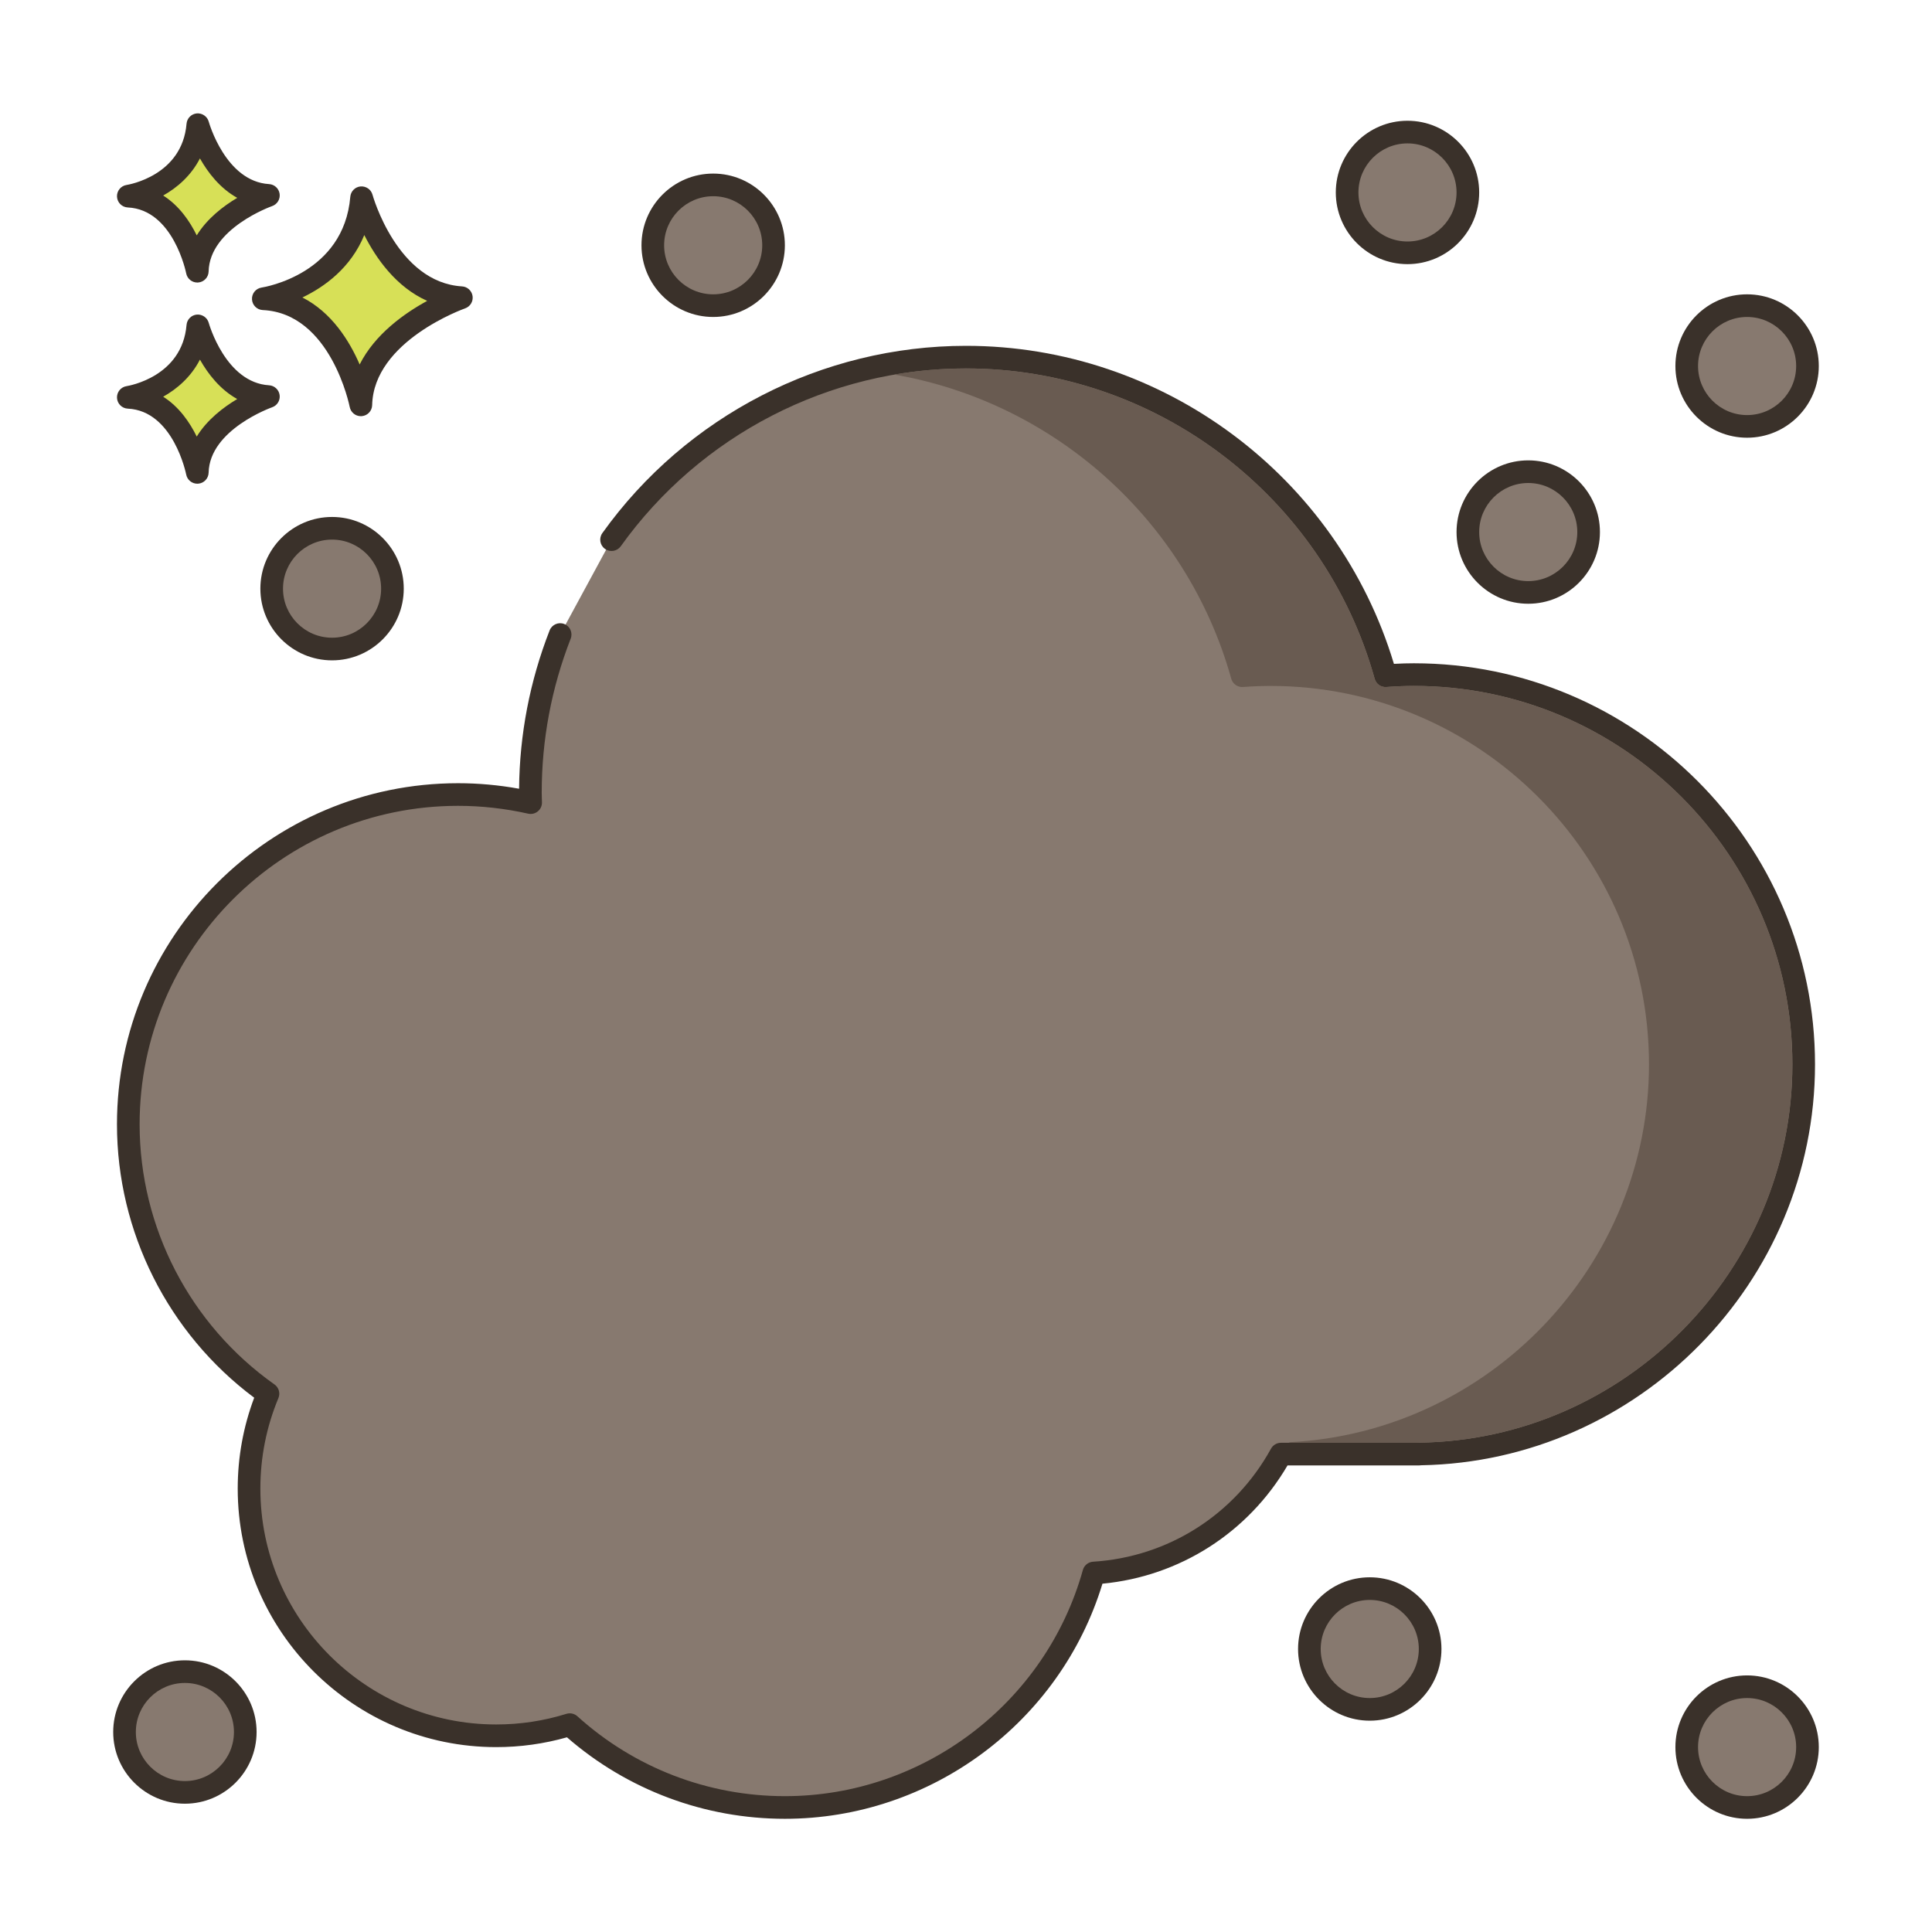 <svg id="Layer_1" enable-background="new 0 0 256 256" height="512" viewBox="0 0 256 256" width="512" xmlns="http://www.w3.org/2000/svg"><path d="m187.356 89.387c-1.266 0-2.517.061-3.76.151-6.776-24.344-29.092-42.214-55.596-42.214-19.369 0-36.496 9.55-46.966 24.187l-6.811 12.568c-2.536 6.501-3.944 13.567-3.944 20.965 0 .439.023.872.033 1.308-3.095-.695-6.309-1.074-9.614-1.074-24.133 0-43.698 19.564-43.698 43.699 0 14.75 7.315 27.782 18.507 35.696-1.613 3.872-2.507 8.12-2.507 12.577 0 18.087 14.663 32.75 32.75 32.75 3.395 0 6.669-.517 9.749-1.476 7.539 6.82 17.534 10.976 28.501 10.976 19.51 0 35.937-13.15 40.932-31.067 10.704-.67 19.905-6.862 24.801-15.757h18.324v-.018c28.198-.377 50.943-23.339 50.943-51.627 0-28.522-23.122-51.644-51.644-51.644z" fill="#87796f"/><path d="m187.355 87.888c-.84 0-1.702.024-2.654.077-7.481-24.874-30.622-42.141-56.701-42.141-19.059 0-37.071 9.276-48.186 24.813-.482.674-.327 1.611.347 2.093.673.481 1.609.327 2.093-.347 10.553-14.752 27.653-23.56 45.746-23.56 25.145 0 47.412 16.907 54.15 41.116.192.688.829 1.163 1.554 1.094 1.383-.1 2.543-.146 3.651-.146 27.649 0 50.145 22.494 50.145 50.144 0 27.275-22.189 49.763-49.464 50.127-.07.001-.14.007-.207.018h-18.097c-.547 0-1.051.298-1.314.776-4.821 8.761-13.636 14.362-23.58 14.983-.638.04-1.18.479-1.352 1.095-4.919 17.646-21.156 29.97-39.486 29.97-10.183 0-19.947-3.76-27.495-10.588-.394-.355-.946-.474-1.452-.32-3 .935-6.13 1.408-9.303 1.408-17.231 0-31.25-14.019-31.25-31.25 0-4.154.805-8.191 2.392-12 .27-.648.055-1.396-.519-1.802-11.191-7.913-17.873-20.8-17.873-34.472 0-23.269 18.931-42.199 42.199-42.199 3.096 0 6.22.35 9.285 1.038.452.102.923-.012 1.279-.304.357-.292.56-.732.55-1.193l-.016-.498c-.009-.258-.018-.517-.018-.776 0-7.017 1.292-13.887 3.841-20.42.301-.771-.08-1.642-.853-1.942-.768-.301-1.641.08-1.942.853-2.62 6.716-3.979 13.771-4.044 20.977-2.68-.487-5.391-.733-8.083-.733-24.923 0-45.199 20.276-45.199 45.199 0 14.25 6.775 27.703 18.184 36.226-1.449 3.849-2.184 7.896-2.184 12.048 0 18.886 15.364 34.25 34.25 34.25 3.188 0 6.339-.438 9.377-1.3 8.01 6.969 18.229 10.798 28.874 10.798 19.319 0 36.473-12.757 42.081-31.153 10.246-.977 19.298-6.757 24.524-15.671h17.451c.085 0 .169-.007.25-.021 28.8-.511 52.193-24.293 52.193-53.123.001-29.304-23.84-53.144-53.144-53.144z" fill="#3a312a"/><path d="m187.36 90.89c-1.11 0-2.27.04-3.66.14-.7.05-1.36-.4-1.55-1.09-6.74-24.21-29.01-41.12-54.15-41.12-3.24 0-6.43.28-9.52.81 21.1 3.64 38.79 19.2 44.67 40.31.19.69.85 1.14 1.55 1.09 1.39-.1 2.55-.14 3.66-.14 27.65 0 50.14 22.49 50.14 50.14 0 26.66-21.2 48.74-47.62 50.07-.03.03-.06.05-.09.08h17.04c.07-.01.14-.02.21-.02 27.27-.37 49.46-22.85 49.46-50.13 0-27.65-22.49-50.14-50.14-50.14z" fill="#695b51"/><path d="m47.911 26.198c-.974 11.564-13.025 13.389-13.025 13.389 10.347.487 12.925 14.059 12.925 14.059.221-9.677 13.321-14.202 13.321-14.202-9.813-.586-13.221-13.246-13.221-13.246z" fill="#d7e057"/><path d="m61.223 37.948c-8.604-.516-11.832-12.025-11.863-12.142-.19-.701-.855-1.158-1.584-1.102-.725.066-1.298.642-1.359 1.367-.859 10.216-11.313 11.964-11.754 12.032-.763.116-1.313.791-1.273 1.561.04.771.657 1.385 1.428 1.421 9.027.426 11.498 12.719 11.521 12.843.138.712.76 1.218 1.473 1.218.042 0 .084-.002.126-.005.764-.064 1.357-.693 1.375-1.46.194-8.509 12.191-12.777 12.313-12.819.676-.234 1.092-.914.994-1.622s-.683-1.249-1.397-1.292zm-13.567 10.346c-1.356-3.131-3.708-6.908-7.586-8.877 2.931-1.404 6.408-3.913 8.201-8.273 1.551 3.071 4.2 6.881 8.334 8.723-3.006 1.64-6.922 4.405-8.949 8.427z" fill="#3a312a"/><path d="m26.213 43.179c-.689 8.179-9.213 9.47-9.213 9.47 7.318.344 9.142 9.944 9.142 9.944.156-6.844 9.422-10.045 9.422-10.045-6.941-.415-9.351-9.369-9.351-9.369z" fill="#d7e057"/><path d="m35.654 51.052c-5.767-.346-7.972-8.187-7.993-8.266-.19-.702-.865-1.16-1.582-1.102-.726.065-1.3.643-1.361 1.368-.579 6.871-7.646 8.066-7.942 8.113-.763.116-1.313.791-1.273 1.561.04.771.657 1.385 1.428 1.421 6.035.284 7.724 8.645 7.739 8.727.136.713.759 1.22 1.473 1.22.041 0 .083-.002.125-.005.765-.063 1.358-.693 1.376-1.461.13-5.709 8.331-8.633 8.411-8.661.677-.233 1.094-.913.997-1.622-.099-.709-.684-1.25-1.398-1.293zm-9.585 6.794c-.924-1.885-2.34-3.947-4.447-5.279 1.855-1.041 3.697-2.63 4.871-4.917 1.057 1.874 2.653 3.955 4.941 5.225-1.849 1.1-3.989 2.738-5.365 4.971z" fill="#3a312a"/><path d="m26.213 16.521c-.689 8.18-9.213 9.471-9.213 9.471 7.318.344 9.142 9.944 9.142 9.944.156-6.845 9.422-10.045 9.422-10.045-6.941-.415-9.351-9.37-9.351-9.37z" fill="#d7e057"/><path d="m35.654 24.394c-5.767-.345-7.972-8.186-7.993-8.265-.19-.701-.865-1.159-1.582-1.102-.726.065-1.3.643-1.361 1.368-.579 6.871-7.646 8.066-7.942 8.113-.763.116-1.313.791-1.273 1.561.04.771.657 1.385 1.428 1.421 6.035.284 7.724 8.645 7.739 8.727.136.713.759 1.22 1.473 1.22.041 0 .083-.002.125-.005.765-.063 1.358-.693 1.376-1.461.13-5.709 8.331-8.634 8.412-8.662.676-.234 1.093-.913.996-1.622-.099-.709-.684-1.251-1.398-1.293zm-9.585 6.794c-.924-1.885-2.34-3.947-4.447-5.279 1.855-1.041 3.697-2.63 4.871-4.917 1.057 1.874 2.654 3.955 4.941 5.224-1.849 1.1-3.989 2.74-5.365 4.972z" fill="#3a312a"/><circle cx="231.5" cy="231.5" fill="#87796f" r="8"/><path d="m231.5 222c-5.238 0-9.5 4.262-9.5 9.5s4.262 9.5 9.5 9.5 9.5-4.262 9.5-9.5-4.262-9.5-9.5-9.5zm0 16c-3.584 0-6.5-2.916-6.5-6.5s2.916-6.5 6.5-6.5 6.5 2.916 6.5 6.5-2.916 6.5-6.5 6.5z" fill="#3a312a"/><circle cx="231.5" cy="48.5" fill="#87796f" r="8"/><path d="m231.5 39c-5.238 0-9.5 4.262-9.5 9.5s4.262 9.5 9.5 9.5 9.5-4.262 9.5-9.5-4.262-9.5-9.5-9.5zm0 16c-3.584 0-6.5-2.916-6.5-6.5s2.916-6.5 6.5-6.5 6.5 2.916 6.5 6.5-2.916 6.5-6.5 6.5z" fill="#3a312a"/><circle cx="44" cy="78" fill="#87796f" r="8"/><path d="m44 68.5c-5.238 0-9.5 4.262-9.5 9.5s4.262 9.5 9.5 9.5 9.5-4.262 9.5-9.5-4.262-9.5-9.5-9.5zm0 16c-3.584 0-6.5-2.916-6.5-6.5s2.916-6.5 6.5-6.5 6.5 2.916 6.5 6.5-2.916 6.5-6.5 6.5z" fill="#3a312a"/><circle cx="24.5" cy="229.5" fill="#87796f" r="8"/><path d="m24.5 220c-5.238 0-9.5 4.262-9.5 9.5s4.262 9.5 9.5 9.5 9.5-4.262 9.5-9.5-4.262-9.5-9.5-9.5zm0 16c-3.584 0-6.5-2.916-6.5-6.5s2.916-6.5 6.5-6.5 6.5 2.916 6.5 6.5-2.916 6.5-6.5 6.5z" fill="#3a312a"/><circle cx="181.5" cy="218.5" fill="#87796f" r="8"/><path d="m181.5 209c-5.238 0-9.5 4.262-9.5 9.5s4.262 9.5 9.5 9.5 9.5-4.262 9.5-9.5-4.262-9.5-9.5-9.5zm0 16c-3.584 0-6.5-2.916-6.5-6.5s2.916-6.5 6.5-6.5 6.5 2.916 6.5 6.5-2.916 6.5-6.5 6.5z" fill="#3a312a"/><circle cx="186.5" cy="25.5" fill="#87796f" r="8"/><path d="m186.5 16c-5.238 0-9.5 4.262-9.5 9.5s4.262 9.5 9.5 9.5 9.5-4.262 9.5-9.5-4.262-9.5-9.5-9.5zm0 16c-3.584 0-6.5-2.916-6.5-6.5s2.916-6.5 6.5-6.5 6.5 2.916 6.5 6.5-2.916 6.5-6.5 6.5z" fill="#3a312a"/><circle cx="202.5" cy="70.5" fill="#87796f" r="8"/><path d="m202.5 61c-5.238 0-9.5 4.262-9.5 9.5s4.262 9.5 9.5 9.5 9.5-4.262 9.5-9.5-4.262-9.5-9.5-9.5zm0 16c-3.584 0-6.5-2.916-6.5-6.5s2.916-6.5 6.5-6.5 6.5 2.916 6.5 6.5-2.916 6.5-6.5 6.5z" fill="#3a312a"/><circle cx="94.5" cy="32.5" fill="#87796f" r="8"/><path d="m94.5 23c-5.238 0-9.5 4.262-9.5 9.5s4.262 9.5 9.5 9.5 9.5-4.262 9.5-9.5-4.262-9.5-9.5-9.5zm0 16c-3.584 0-6.5-2.916-6.5-6.5s2.916-6.5 6.5-6.5 6.5 2.916 6.5 6.5-2.916 6.5-6.5 6.5z" fill="#3a312a"/></svg>